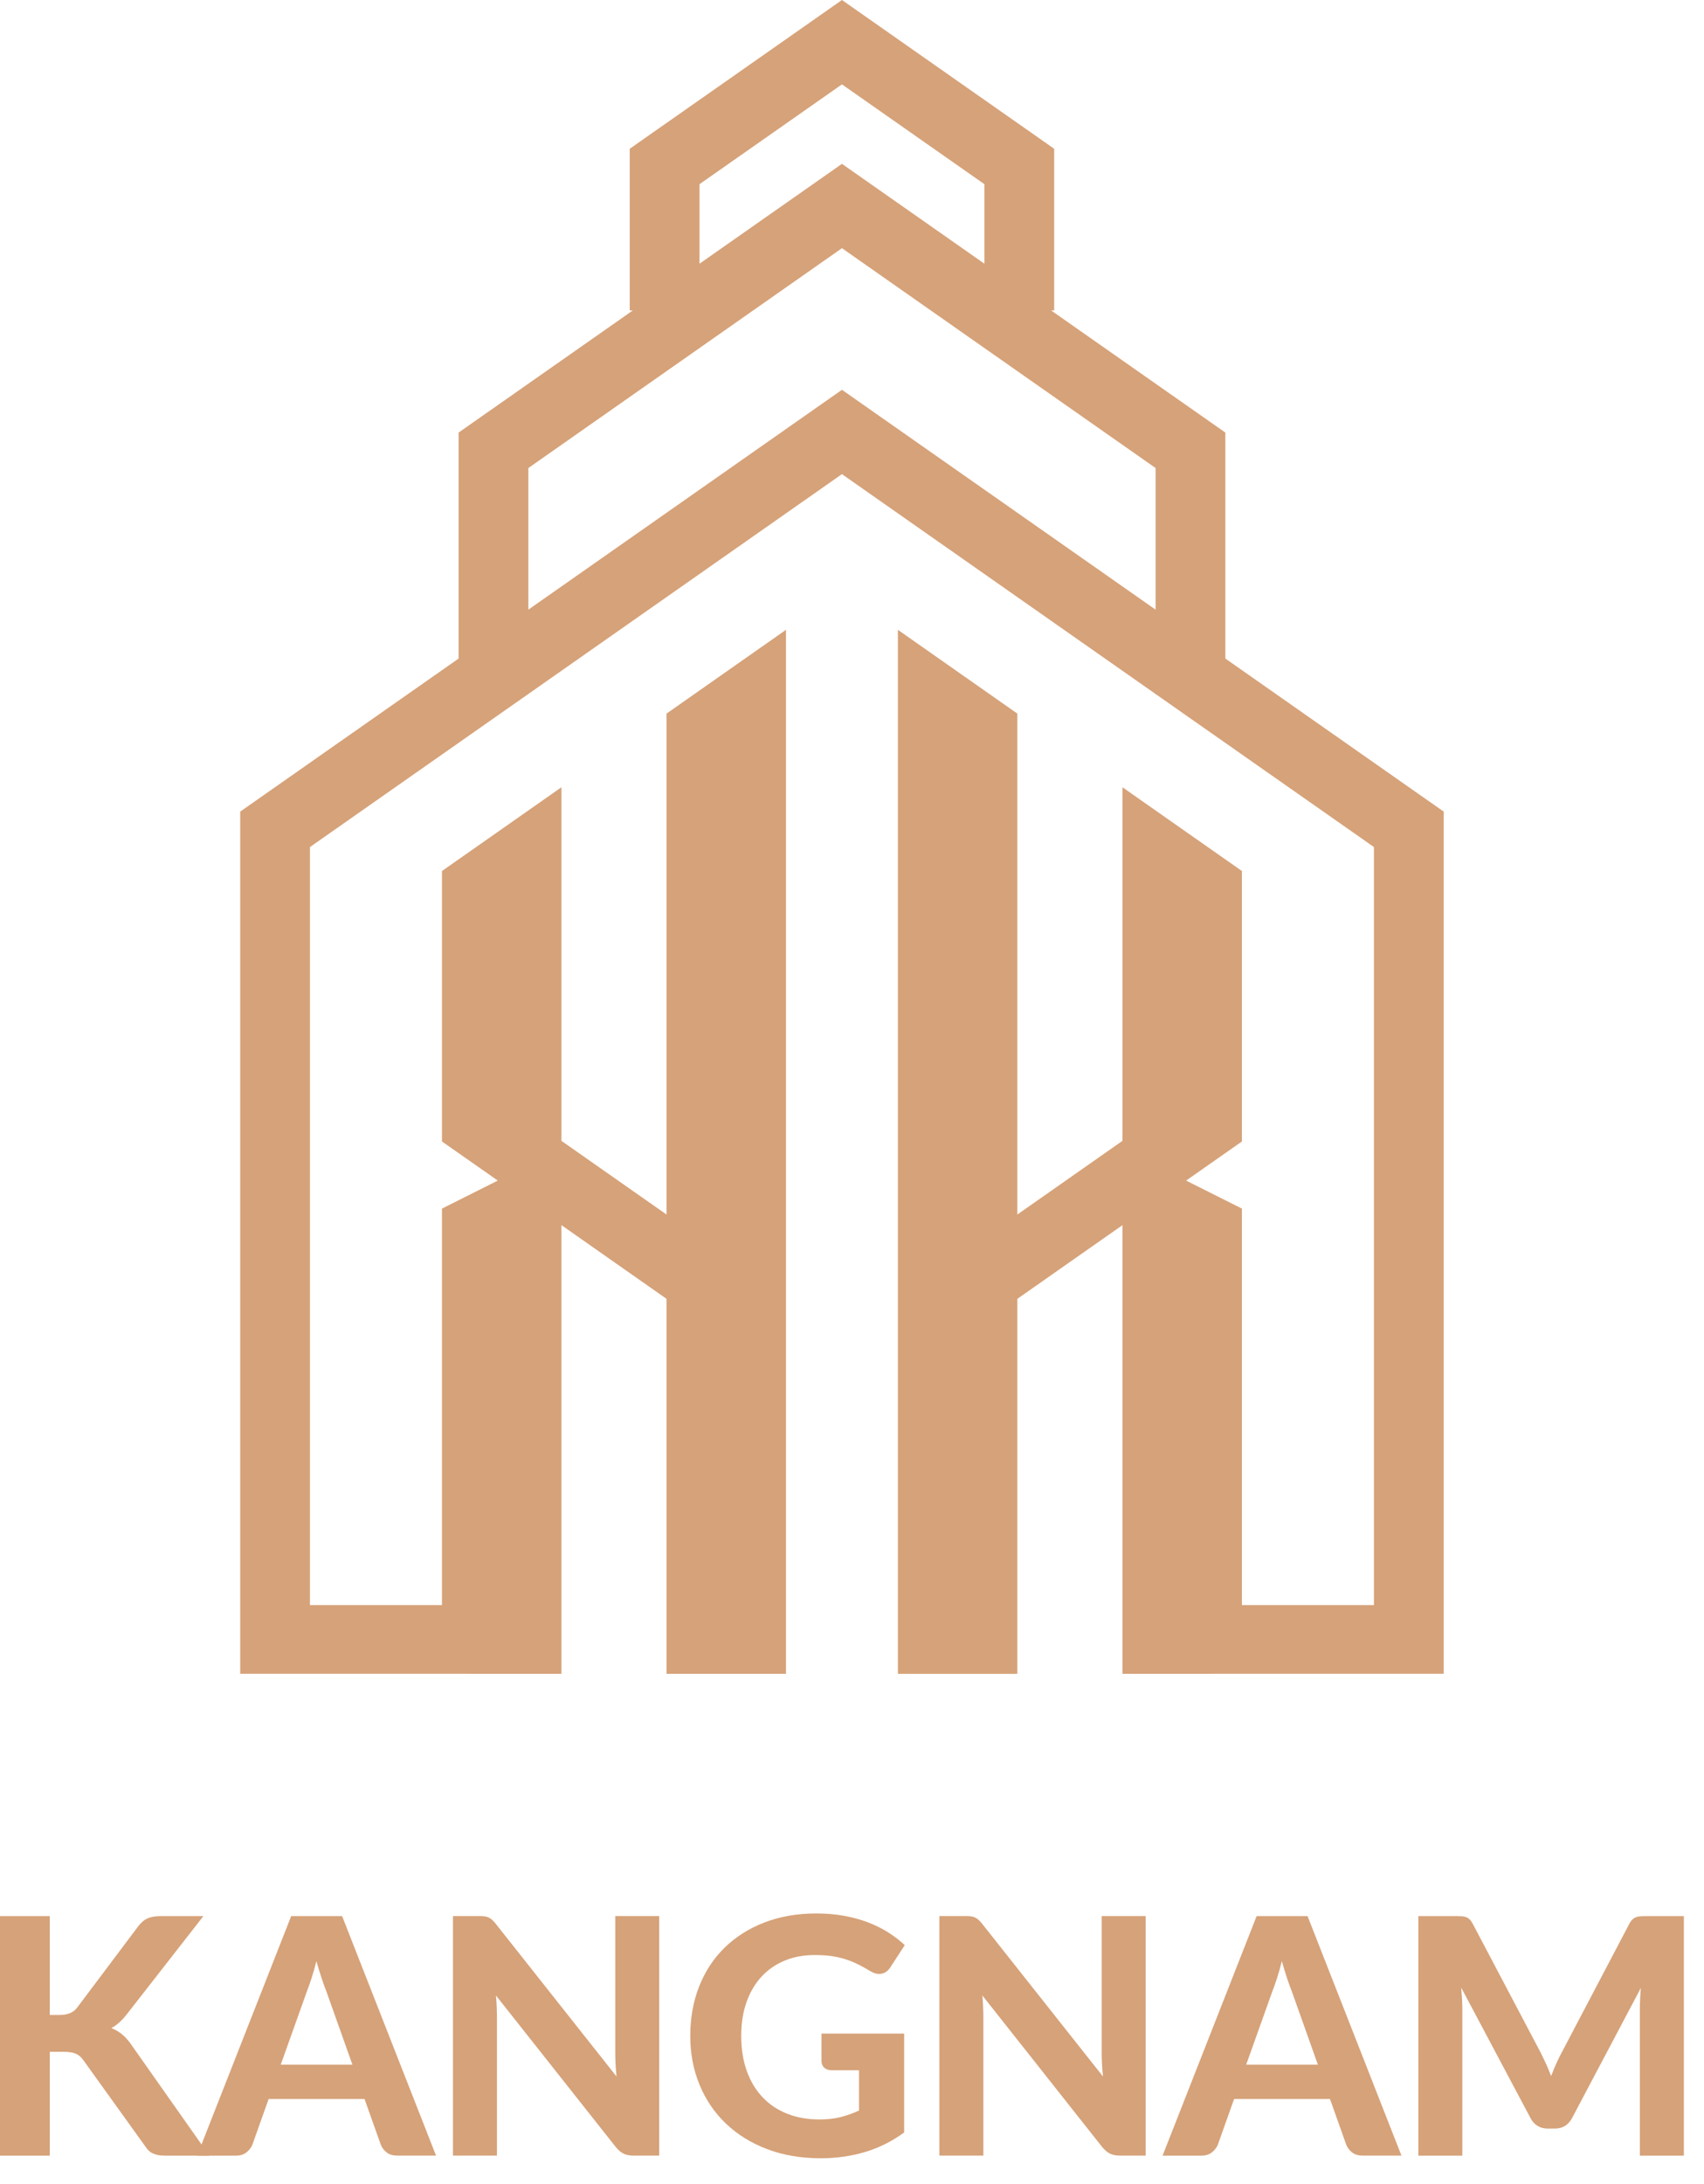 <svg width="57" height="73" viewBox="0 0 57 73" fill="none" xmlns="http://www.w3.org/2000/svg">
<path d="M1.665 67.356H1.992C2.266 67.356 2.464 67.272 2.586 67.102L4.623 64.392C4.719 64.263 4.825 64.175 4.939 64.125C5.053 64.076 5.194 64.051 5.361 64.051H6.803L4.24 67.334C4.073 67.548 3.902 67.701 3.724 67.793C3.853 67.844 3.969 67.912 4.073 67.994C4.177 68.077 4.277 68.186 4.373 68.322L7.005 72.058H5.523C5.426 72.058 5.344 72.051 5.275 72.036C5.207 72.021 5.147 72.001 5.095 71.975C5.044 71.949 4.999 71.916 4.962 71.878C4.924 71.84 4.89 71.795 4.856 71.743L2.786 68.863C2.716 68.763 2.632 68.693 2.536 68.65C2.44 68.608 2.305 68.587 2.131 68.587H1.665V72.058H0V64.051H1.665V67.357V67.356Z" fill="#D6A279"/>
<path d="M14.586 72.057H13.292C13.148 72.057 13.03 72.024 12.94 71.955C12.849 71.887 12.782 71.8 12.738 71.693L12.194 70.165H8.986L8.442 71.693C8.405 71.785 8.34 71.869 8.248 71.945C8.155 72.02 8.038 72.058 7.898 72.058H6.594L9.74 64.051H11.444L14.586 72.058V72.057ZM9.391 69.017H11.789L10.917 66.566C10.866 66.438 10.81 66.287 10.754 66.114C10.697 65.941 10.64 65.755 10.584 65.556C10.533 65.759 10.479 65.948 10.423 66.122C10.367 66.296 10.314 66.448 10.262 66.577L9.391 69.016V69.017Z" fill="#D6A279"/>
<path d="M16.209 64.059C16.259 64.064 16.304 64.077 16.345 64.097C16.386 64.117 16.424 64.144 16.462 64.176C16.498 64.209 16.539 64.253 16.584 64.309L20.624 69.413C20.609 69.273 20.598 69.137 20.591 69.005C20.584 68.873 20.581 68.748 20.581 68.63V64.05H22.051V72.057H21.191C21.062 72.057 20.953 72.036 20.864 71.993C20.775 71.951 20.688 71.878 20.603 71.776L16.59 66.704C16.602 66.832 16.61 66.959 16.615 67.082C16.62 67.205 16.623 67.32 16.623 67.427V72.057H15.152V64.05H16.029C16.099 64.05 16.159 64.052 16.209 64.059Z" fill="#D6A279"/>
<path d="M28.93 71.938C28.465 72.076 27.975 72.145 27.457 72.145C26.795 72.145 26.196 72.044 25.659 71.839C25.122 71.635 24.664 71.35 24.283 70.987C23.902 70.623 23.607 70.19 23.401 69.69C23.193 69.19 23.09 68.643 23.09 68.051C23.09 67.459 23.189 66.901 23.387 66.401C23.585 65.901 23.867 65.471 24.234 65.11C24.6 64.75 25.044 64.468 25.563 64.266C26.083 64.064 26.665 63.962 27.308 63.962C27.641 63.962 27.952 63.989 28.241 64.042C28.53 64.095 28.796 64.168 29.041 64.262C29.285 64.356 29.508 64.467 29.712 64.596C29.915 64.725 30.1 64.867 30.266 65.02L29.784 65.76C29.71 65.878 29.614 65.95 29.495 65.975C29.377 66.001 29.248 65.972 29.107 65.887C28.974 65.806 28.844 65.734 28.716 65.669C28.587 65.605 28.452 65.549 28.308 65.501C28.164 65.453 28.006 65.416 27.836 65.39C27.666 65.365 27.47 65.352 27.248 65.352C26.874 65.352 26.536 65.417 26.232 65.545C25.929 65.674 25.67 65.856 25.458 66.091C25.245 66.327 25.081 66.61 24.966 66.941C24.852 67.272 24.794 67.642 24.794 68.05C24.794 68.492 24.857 68.886 24.983 69.234C25.109 69.582 25.287 69.875 25.516 70.114C25.746 70.354 26.02 70.535 26.341 70.66C26.661 70.785 27.016 70.848 27.409 70.848C27.675 70.848 27.913 70.821 28.122 70.768C28.331 70.715 28.536 70.642 28.735 70.55V69.203H27.825C27.718 69.203 27.633 69.175 27.572 69.118C27.511 69.061 27.48 68.987 27.48 68.9V67.978H30.244V71.284C29.834 71.582 29.396 71.8 28.931 71.938H28.93Z" fill="#D6A279"/>
<path d="M32.48 64.059C32.53 64.064 32.576 64.077 32.617 64.097C32.658 64.117 32.696 64.144 32.733 64.176C32.77 64.209 32.811 64.253 32.855 64.309L36.896 69.413C36.88 69.273 36.87 69.137 36.863 69.005C36.856 68.873 36.852 68.748 36.852 68.63V64.05H38.323V72.057H37.463C37.334 72.057 37.224 72.036 37.135 71.993C37.046 71.951 36.96 71.878 36.874 71.776L32.861 66.704C32.873 66.832 32.881 66.959 32.886 67.082C32.892 67.205 32.894 67.32 32.894 67.427V72.057H31.424V64.05H32.301C32.371 64.05 32.431 64.052 32.48 64.059Z" fill="#D6A279"/>
<path d="M46.88 72.057H45.587C45.443 72.057 45.325 72.024 45.235 71.955C45.144 71.887 45.077 71.8 45.033 71.693L44.489 70.165H41.281L40.737 71.693C40.7 71.785 40.635 71.869 40.543 71.945C40.45 72.02 40.333 72.058 40.193 72.058H38.889L42.035 64.051H43.739L46.88 72.058V72.057ZM41.686 69.017H44.084L43.212 66.566C43.161 66.438 43.105 66.287 43.048 66.114C42.991 65.941 42.935 65.755 42.879 65.556C42.828 65.759 42.774 65.948 42.718 66.122C42.662 66.296 42.609 66.448 42.557 66.577L41.686 69.016V69.017Z" fill="#D6A279"/>
<path d="M51.712 68.978C51.772 69.114 51.831 69.253 51.886 69.397C51.941 69.251 52.001 69.107 52.064 68.967C52.127 68.828 52.193 68.693 52.264 68.565L54.501 64.31C54.534 64.247 54.569 64.199 54.606 64.164C54.642 64.129 54.682 64.103 54.725 64.087C54.768 64.07 54.816 64.061 54.869 64.057C54.923 64.053 54.987 64.052 55.061 64.052H56.326V72.059H54.855V67.142C54.855 67.043 54.858 66.934 54.863 66.817C54.869 66.699 54.877 66.577 54.888 66.452L52.59 70.795C52.465 71.035 52.27 71.153 52.007 71.153H51.774C51.645 71.153 51.53 71.123 51.431 71.062C51.331 71.001 51.251 70.912 51.192 70.794L48.878 66.441C48.889 66.565 48.898 66.688 48.905 66.808C48.912 66.927 48.916 67.039 48.916 67.141V72.058H47.445V64.051H48.71C48.781 64.051 48.844 64.053 48.899 64.056C48.955 64.06 49.003 64.07 49.046 64.086C49.089 64.103 49.127 64.129 49.162 64.163C49.198 64.199 49.232 64.246 49.265 64.309L51.519 68.581C51.585 68.71 51.65 68.842 51.71 68.978H51.712Z" fill="#D6A279"/>
<path d="M40.989 22.014V14.46L35.16 10.377H35.263V4.973L28.164 0L21.065 4.973V10.377H21.169L15.34 14.46V22.014L8.035 27.13V55.949L18.78 55.951V54.802V53.654V40.953L22.296 43.417V55.951H26.292V21.053L22.296 23.854V40.599L18.996 38.287L18.78 38.136V26.316L14.784 29.116V38.157L16.651 39.464L14.784 40.4V53.654H10.368V28.315L17.653 23.212H17.673V23.198L28.163 15.849L38.654 23.198V23.212H38.674L45.959 28.315V53.654H41.543V40.4L39.676 39.464L41.543 38.157V29.116L37.547 26.316V38.136L37.331 38.287L34.031 40.599V23.854L30.035 21.053V55.952H34.031V43.417L37.547 40.954V53.654V55.951L48.293 55.949V27.13L40.988 22.013L40.989 22.014ZM23.399 6.157L28.164 2.82L32.929 6.157V8.815L28.164 5.477L23.399 8.815V6.157ZM28.164 13.03L17.674 20.379V15.645L28.164 8.296L38.655 15.645V20.379L28.164 13.03Z" fill="#D6A279"/>
</svg>
